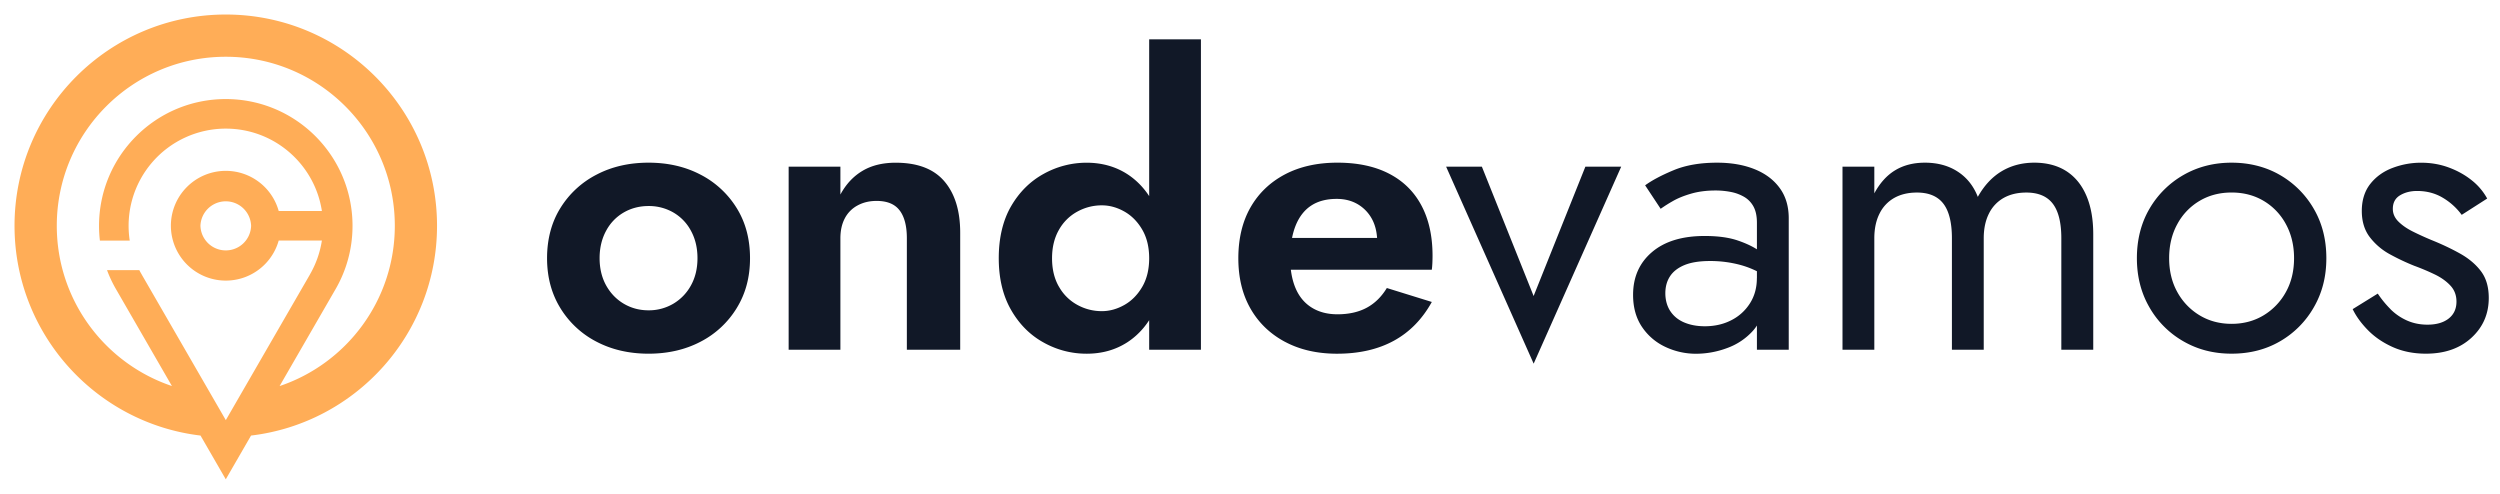 <svg xmlns="http://www.w3.org/2000/svg" fill="none" viewBox="0 0 243 48">
  <path fill="#111827" d="M54.47 20.222a8.898 8.898 0 0 1 3.52-3.25c1.482-.775 3.167-1.16 5.048-1.16 1.88 0 3.566.385 5.047 1.16a8.922 8.922 0 0 1 3.52 3.25c.866 1.394 1.297 3.016 1.297 4.873 0 1.856-.431 3.45-1.296 4.855a8.89 8.89 0 0 1-3.52 3.268c-1.482.774-3.167 1.16-5.048 1.16-1.881 0-3.566-.386-5.048-1.16a8.89 8.89 0 0 1-3.52-3.268c-.865-1.405-1.296-3.023-1.296-4.855 0-1.832.43-3.482 1.296-4.873Zm4.448 7.524c.424.76.999 1.356 1.72 1.78.722.424 1.52.637 2.4.637a4.66 4.66 0 0 0 2.4-.637 4.644 4.644 0 0 0 1.72-1.78c.423-.76.637-1.642.637-2.651 0-1.01-.214-1.895-.638-2.67a4.478 4.478 0 0 0-1.72-1.779 4.739 4.739 0 0 0-2.4-.62c-.879 0-1.677.207-2.399.62a4.478 4.478 0 0 0-1.72 1.78c-.423.774-.637 1.663-.637 2.669 0 1.005.214 1.888.637 2.651Zm28.528-7.289c-.463-.62-1.212-.928-2.242-.928-.697 0-1.314.147-1.857.445a2.973 2.973 0 0 0-1.236 1.257c-.284.543-.424 1.188-.424 1.934v10.83h-5.03V16.201h5.03v2.708c.543-1.006 1.258-1.773 2.147-2.302.89-.529 1.965-.791 3.23-.791 2.116 0 3.688.598 4.718 1.796 1.03 1.199 1.549 2.87 1.549 5.01v11.373h-5.185v-10.83c0-1.188-.231-2.088-.697-2.708h-.003Zm10.83-.407c.8-1.38 1.857-2.43 3.171-3.152a8.562 8.562 0 0 1 4.179-1.082c1.471 0 2.816.374 3.965 1.12 1.145.75 2.049 1.811 2.707 3.192.659 1.38.988 3.037.988 4.97 0 1.934-.329 3.56-.988 4.95-.658 1.394-1.562 2.462-2.707 3.212-1.149.746-2.47 1.12-3.965 1.12a8.49 8.49 0 0 1-4.179-1.082c-1.314-.721-2.372-1.78-3.17-3.173-.8-1.394-1.198-3.069-1.198-5.03 0-1.962.399-3.668 1.198-5.048v.003Zm4.642 7.794a4.532 4.532 0 0 0 1.779 1.78c.746.413 1.549.62 2.4.62.746 0 1.474-.2 2.186-.6.707-.398 1.289-.987 1.74-1.758.452-.774.677-1.702.677-2.784 0-1.083-.225-2.011-.677-2.785-.451-.774-1.033-1.36-1.74-1.759-.712-.399-1.437-.599-2.186-.599-.851 0-1.65.207-2.4.62a4.531 4.531 0 0 0-1.779 1.78c-.438.774-.659 1.688-.659 2.746s.217 1.972.659 2.746v-.007ZM116.73 3.822v30.17h-5.03V3.822h5.03Zm8.161 29.399c-1.443-.774-2.56-1.85-3.345-3.23-.788-1.38-1.18-3.008-1.18-4.893 0-1.884.392-3.552 1.18-4.932.788-1.38 1.902-2.448 3.345-3.212 1.443-.76 3.146-1.142 5.107-1.142 1.962 0 3.629.354 5.01 1.065 1.38.711 2.431 1.74 3.152 3.093.722 1.352 1.083 2.984 1.083 4.893 0 .232-.007.477-.018.736-.014.26-.031.466-.056.62h-15.938v-3.093h11.566l-1.355 1.78a2.89 2.89 0 0 0 .291-.638c.091-.27.136-.497.136-.676 0-.876-.161-1.625-.483-2.245a3.707 3.707 0 0 0-1.373-1.472c-.596-.36-1.289-.543-2.088-.543-.981 0-1.801.214-2.456.638-.658.424-1.159 1.058-1.509 1.895-.347.837-.536 1.878-.561 3.114 0 1.188.175 2.193.522 3.016.347.827.869 1.457 1.566 1.895.697.438 1.534.659 2.515.659 1.107 0 2.056-.214 2.844-.638.788-.424 1.436-1.065 1.955-1.916l4.371 1.356c-.928 1.678-2.161 2.935-3.695 3.772-1.534.837-3.373 1.258-5.514 1.258-1.933 0-3.622-.386-5.068-1.16h-.004ZM144.038 16.2l5.03 12.573 5.03-12.572h3.482l-8.508 19.146-8.509-19.146h3.482-.007Zm18.316 14.04c.323.49.775.859 1.356 1.104.582.245 1.244.368 1.993.368.953 0 1.811-.193 2.571-.582a4.575 4.575 0 0 0 1.818-1.643c.452-.707.676-1.527.676-2.455l.62 2.322c0 1.135-.343 2.077-1.026 2.823a6.198 6.198 0 0 1-2.515 1.664 8.63 8.63 0 0 1-2.96.543 6.931 6.931 0 0 1-3.037-.676 5.555 5.555 0 0 1-2.263-1.954c-.567-.852-.851-1.881-.851-3.093 0-1.727.613-3.114 1.839-4.158 1.226-1.044 2.932-1.566 5.125-1.566 1.289 0 2.364.147 3.229.445.866.297 1.552.634 2.071 1.005.514.375.865.676 1.043.907v1.818c-.903-.62-1.832-1.065-2.784-1.334a11.203 11.203 0 0 0-3.055-.407c-1.005 0-1.825.13-2.455.386-.634.259-1.104.62-1.412 1.082-.308.463-.466 1.02-.466 1.664 0 .645.161 1.25.483 1.74v-.003Zm-2.455-12.221c.669-.49 1.59-.98 2.767-1.471 1.174-.49 2.585-.736 4.235-.736 1.394 0 2.61.214 3.657.638 1.048.423 1.857 1.036 2.438 1.839.582.798.869 1.779.869 2.938v12.765h-3.093v-12.34c0-.62-.102-1.129-.308-1.528a2.422 2.422 0 0 0-.869-.95 4.074 4.074 0 0 0-1.296-.504 7.61 7.61 0 0 0-1.548-.154c-.876 0-1.671.102-2.379.309-.711.206-1.31.451-1.797.735a13.5 13.5 0 0 0-1.159.736l-1.51-2.284-.007.007Zm43.555 15.976h-3.093v-10.83c0-1.52-.277-2.645-.831-3.367-.553-.721-1.411-1.082-2.571-1.082-.851 0-1.587.175-2.203.522a3.522 3.522 0 0 0-1.433 1.527c-.336.67-.504 1.471-.504 2.4v10.83h-3.093v-10.83c0-1.52-.277-2.645-.83-3.367-.554-.721-1.412-1.082-2.571-1.082-.852 0-1.587.175-2.204.522a3.519 3.519 0 0 0-1.432 1.527c-.337.67-.505 1.471-.505 2.4v10.83h-3.093V16.201h3.093v2.592c.543-1.005 1.219-1.755 2.032-2.245.813-.49 1.772-.736 2.883-.736 1.236 0 2.301.29 3.191.869.89.578 1.541 1.397 1.954 2.455.62-1.107 1.395-1.94 2.323-2.494.928-.553 1.986-.83 3.173-.83 1.188 0 2.242.27 3.093.813.852.543 1.503 1.334 1.955 2.378.452 1.044.676 2.302.676 3.773v11.216l-.01.003Zm5.471-13.695a8.92 8.92 0 0 1 3.307-3.29c1.394-.799 2.953-1.198 4.68-1.198 1.727 0 3.32.4 4.7 1.198a8.924 8.924 0 0 1 3.29 3.29c.812 1.393 1.219 2.99 1.219 4.795 0 1.804-.407 3.373-1.219 4.778a8.894 8.894 0 0 1-3.29 3.306c-1.38.799-2.945 1.198-4.7 1.198-1.755 0-3.29-.4-4.68-1.198a8.844 8.844 0 0 1-3.307-3.306c-.813-1.405-1.219-2.999-1.219-4.778 0-1.78.406-3.405 1.219-4.796Zm2.708 8.084a5.97 5.97 0 0 0 2.165 2.263c.914.553 1.954.83 3.114.83 1.159 0 2.199-.277 3.114-.83a5.993 5.993 0 0 0 2.164-2.263c.529-.953.792-2.05.792-3.29 0-1.24-.266-2.34-.792-3.306a5.82 5.82 0 0 0-2.164-2.263c-.915-.543-1.955-.813-3.114-.813-1.16 0-2.2.27-3.114.813a5.794 5.794 0 0 0-2.165 2.263c-.529.967-.792 2.07-.792 3.307 0 1.236.263 2.333.792 3.289Zm20.716 1.664c.466.466.998.83 1.604 1.103.606.27 1.272.406 1.993.406.876 0 1.566-.2 2.07-.599.505-.399.753-.949.753-1.642 0-.62-.199-1.142-.598-1.566-.4-.427-.911-.788-1.528-1.083a22.254 22.254 0 0 0-1.972-.83 21.685 21.685 0 0 1-2.34-1.103 6.147 6.147 0 0 1-1.972-1.664c-.529-.683-.792-1.541-.792-2.571 0-1.03.277-1.934.831-2.63.553-.698 1.275-1.213 2.164-1.549a7.76 7.76 0 0 1 2.768-.504c.956 0 1.849.154 2.69.465.837.309 1.58.722 2.224 1.237a5.799 5.799 0 0 1 1.51 1.78l-2.477 1.586a6.157 6.157 0 0 0-1.839-1.664c-.735-.438-1.565-.658-2.494-.658-.644 0-1.198.143-1.663.424-.466.283-.698.721-.698 1.313 0 .463.179.876.543 1.237.361.36.827.683 1.395.966.567.284 1.159.554 1.779.813 1.03.413 1.972.858 2.823 1.335.851.476 1.528 1.05 2.032 1.72.504.672.753 1.534.753 2.592 0 1.548-.56 2.837-1.681 3.867-1.121 1.033-2.599 1.548-4.428 1.548-1.187 0-2.256-.213-3.212-.637-.956-.428-1.758-.974-2.417-1.643-.659-.67-1.156-1.356-1.489-2.05l2.438-1.509a9.967 9.967 0 0 0 1.237 1.51h-.007Z"/>
  <path fill="#FFAD57" d="M21.946 1.412c-11.34 0-20.534 9.191-20.534 20.534 0 10.508 7.895 19.174 18.078 20.39l2.456 4.252 2.455-4.252c10.183-1.212 18.078-9.878 18.078-20.39 0-11.343-9.191-20.534-20.533-20.534Zm5.233 36.11 5.377-9.313.06-.102a12.233 12.233 0 0 0 1.566-4.722c.055-.473.083-.952.083-1.436 0-6.806-5.517-12.32-12.32-12.32-6.802 0-12.319 5.518-12.319 12.32 0 .487.028.967.084 1.436h2.9a9.447 9.447 0 0 1 9.339-10.883c4.729 0 8.645 3.475 9.339 8.007H27.09a5.337 5.337 0 0 0-5.142-3.902 5.337 5.337 0 0 0-5.338 5.339 5.34 5.34 0 0 0 10.48 1.436h4.197a9.452 9.452 0 0 1-1.156 3.285v.007l-3.959 6.849-2.763 4.784-1.46 2.53-1.462-2.53-2.763-4.785-3.955-6.848v-.007a5.787 5.787 0 0 1-.228-.41h-3.138c.238.645.532 1.262.872 1.85l5.436 9.416C10.206 35.337 5.52 29.189 5.52 21.946c0-9.073 7.356-16.429 16.428-16.429 9.072 0 16.428 7.356 16.428 16.429 0 7.24-4.686 13.391-11.191 15.577h-.007Zm-2.77-15.576a2.464 2.464 0 0 1-4.926 0 2.464 2.464 0 0 1 4.925 0Z"/>
</svg>